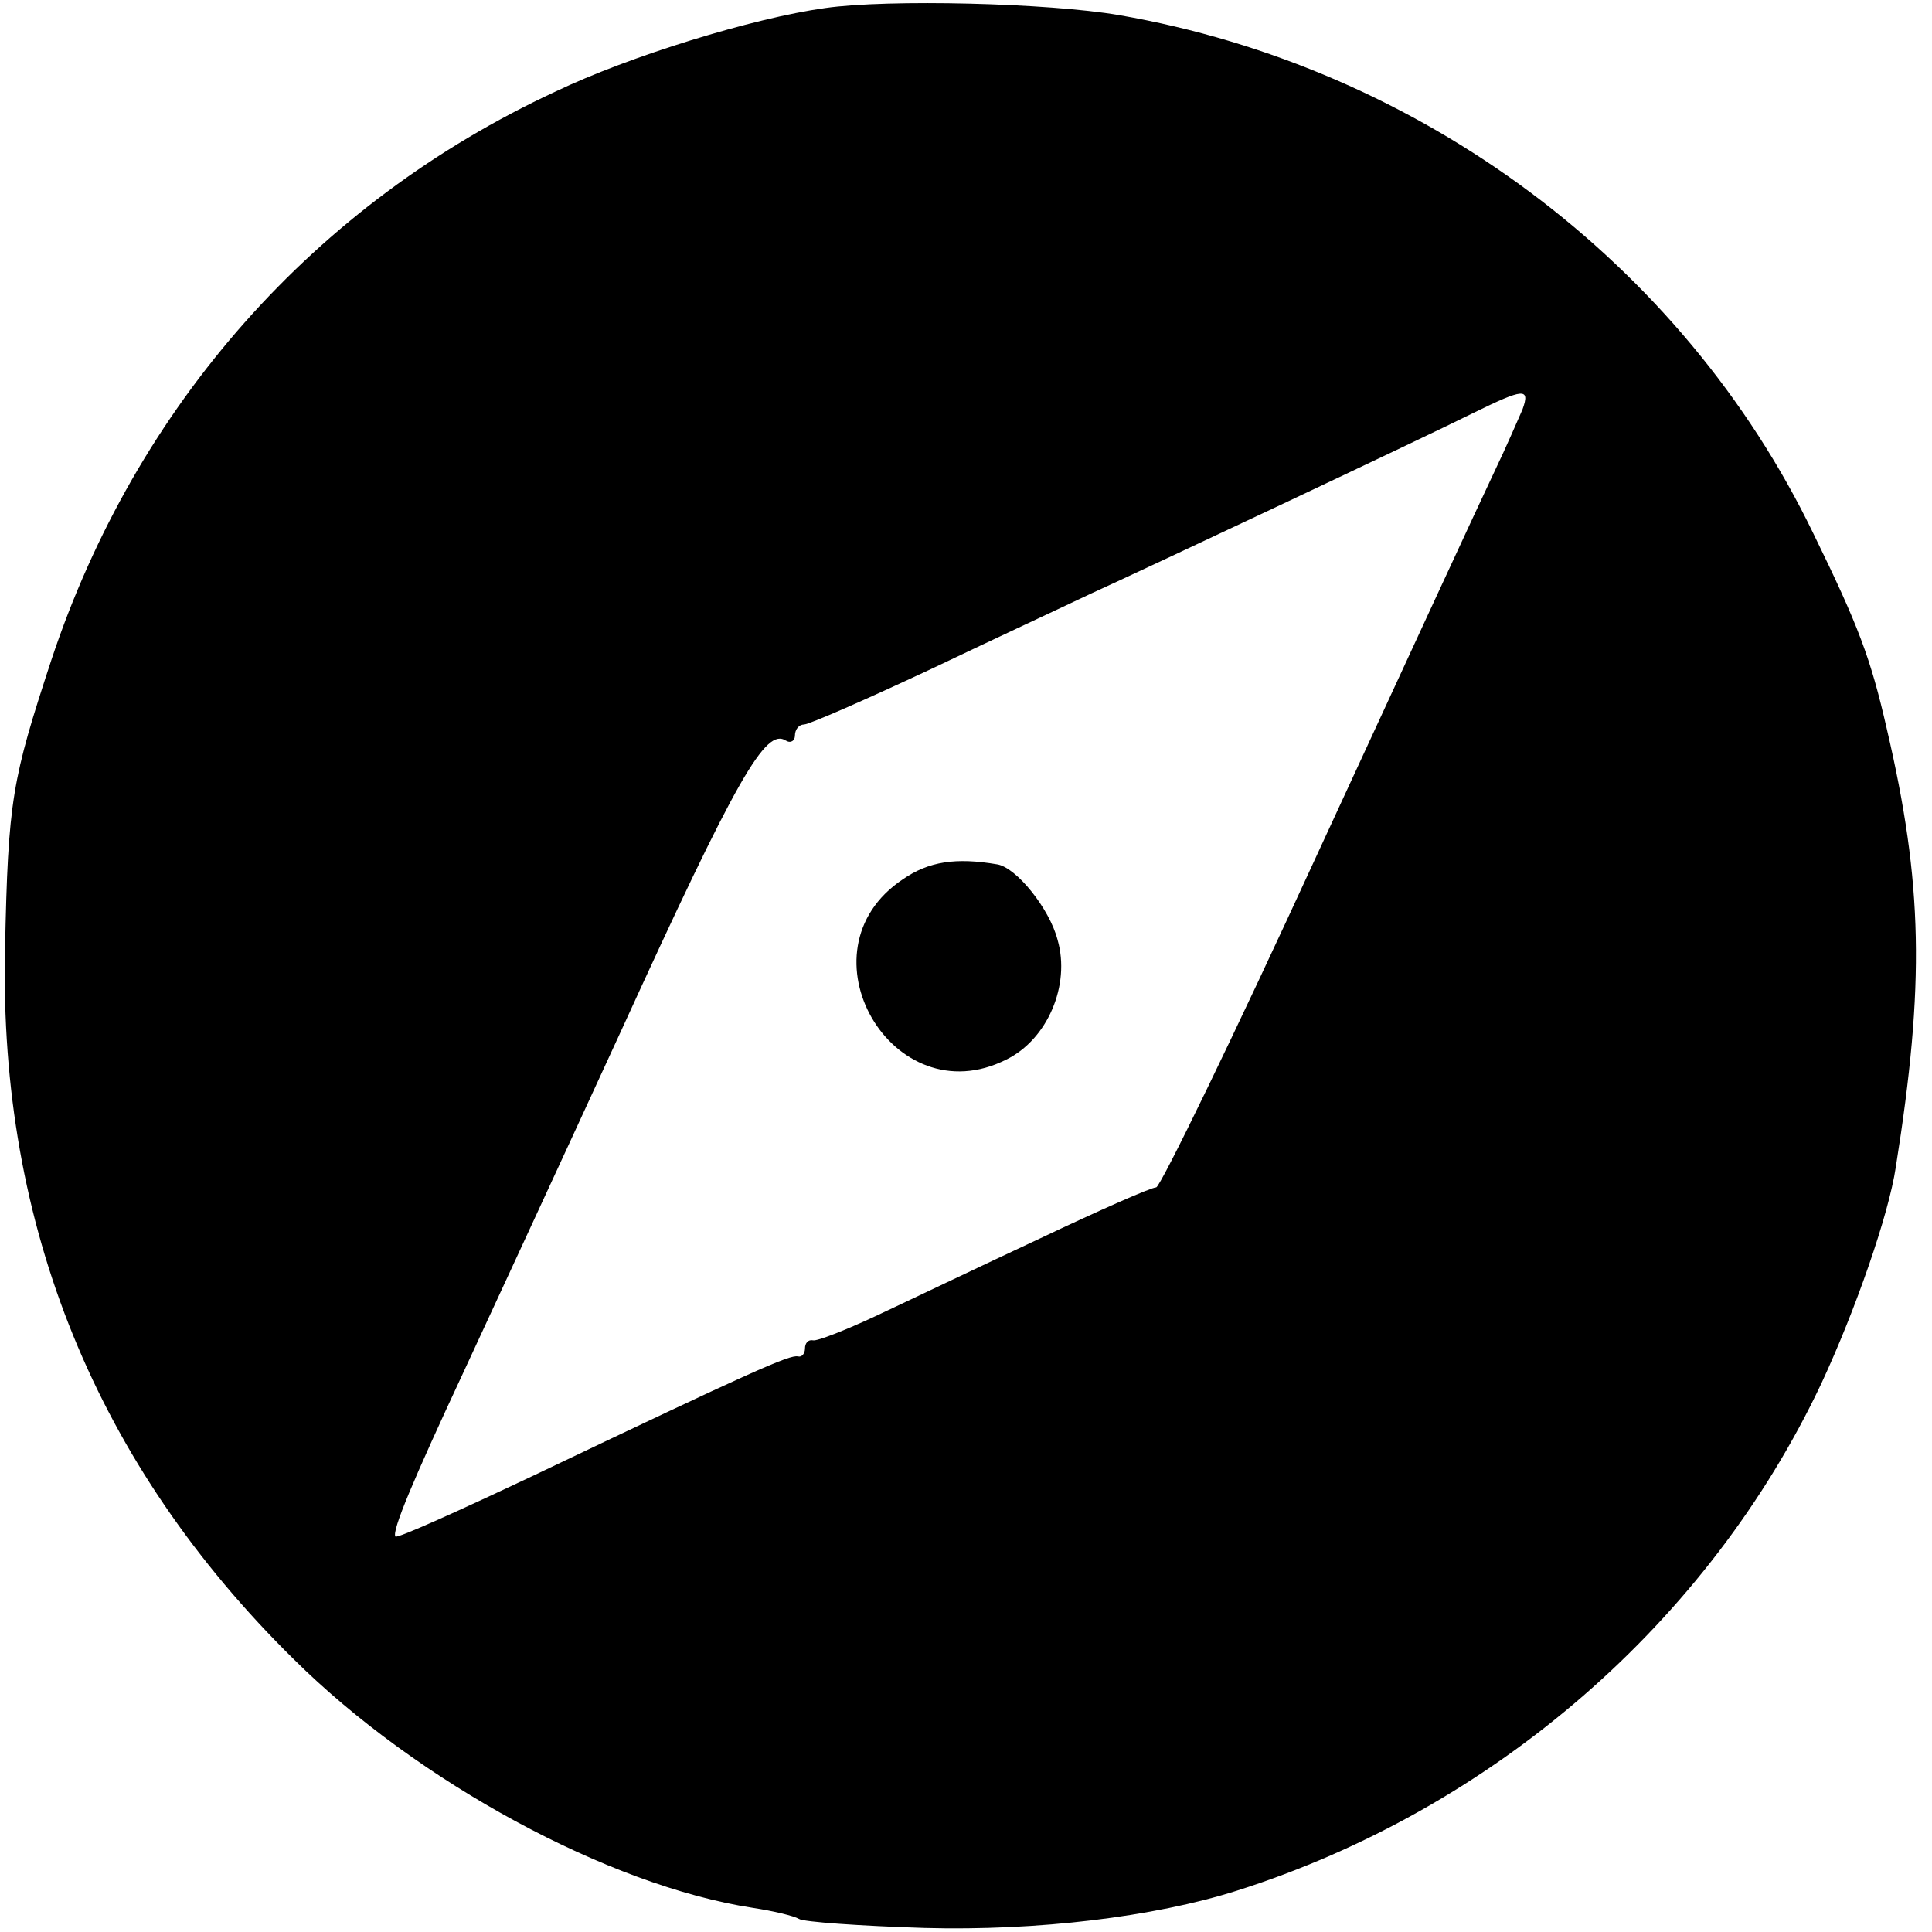 <?xml version="1.0" standalone="no"?>
<!DOCTYPE svg PUBLIC "-//W3C//DTD SVG 20010904//EN"
 "http://www.w3.org/TR/2001/REC-SVG-20010904/DTD/svg10.dtd">
<svg version="1.0" xmlns="http://www.w3.org/2000/svg"
 width="192pt" height="192pt" viewBox="0 0 192 192"
 preserveAspectRatio="xMidYMid meet">
<g transform="translate(0,192) scale(0.1,-0.1)"
fill="#000000" stroke="none">
<path d="M820 1912 c-72 -10 -195 -48 -268 -83 -239 -111 -417 -312 -501 -565
-39 -119 -43 -138 -46 -288 -6 -275 91 -512 287 -705 123 -122 313 -225 456
-247 20 -3 41 -8 46 -11 4 -3 61 -7 125 -9 112 -3 228 11 310 37 255 81 469
267 581 504 34 73 67 168 74 215 29 182 27 282 -9 436 -16 70 -28 102 -73 194
-130 269 -390 463 -690 515 -70 12 -229 16 -292 7z m693 -399 c-4 -9 -16 -37
-28 -62 -12 -25 -91 -196 -175 -378 -84 -183 -157 -333 -161 -333 -5 0 -57
-23 -116 -51 -60 -28 -133 -63 -163 -77 -30 -14 -58 -25 -62 -24 -5 1 -8 -3
-8 -8 0 -5 -3 -9 -7 -8 -8 2 -46 -15 -262 -118 -74 -35 -136 -63 -138 -61 -4
5 18 57 67 162 18 39 89 192 157 340 116 254 144 302 164 289 5 -3 9 0 9 5 0
6 4 11 9 11 5 0 62 25 126 55 65 31 136 64 159 75 55 25 331 155 381 180 49
24 56 25 48 3z"/>
<path d="M897 1046 c-106 -71 -10 -236 103 -179 41 20 64 74 51 119 -8 31 -41
72 -60 75 -41 7 -68 3 -94 -15z"/>
</g>
</svg>
